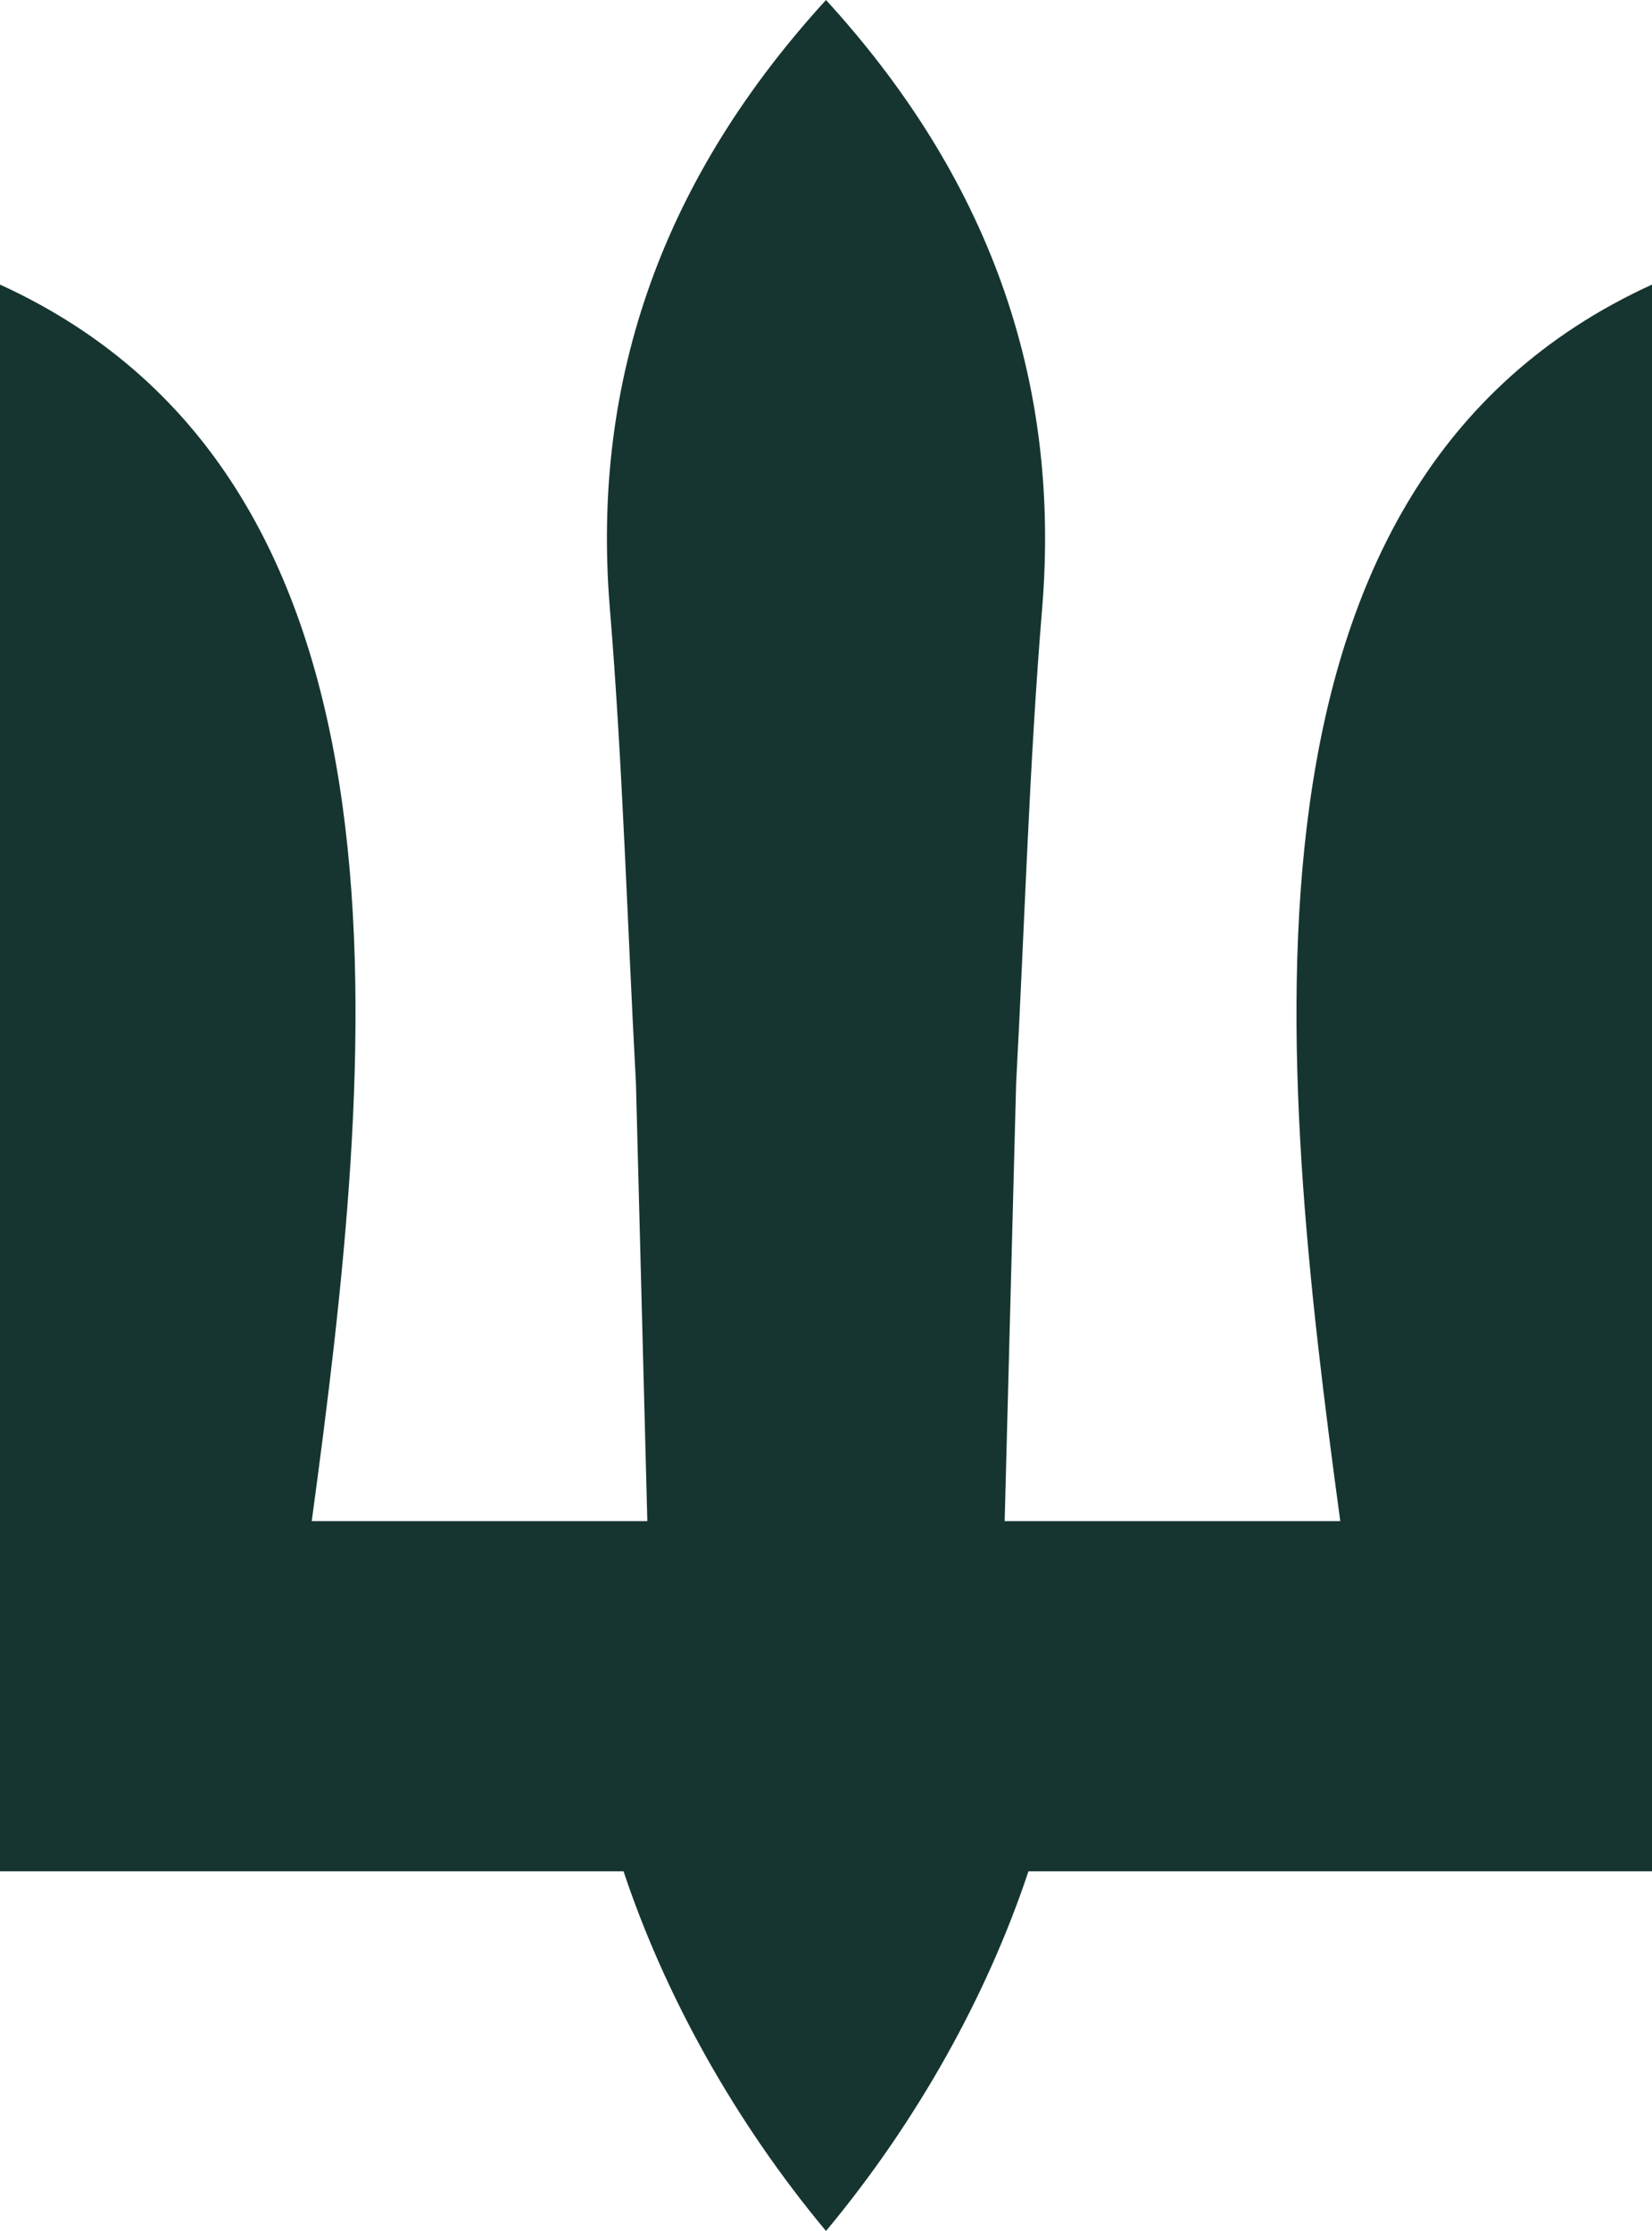 <svg width="20" height="27" viewBox="0 0 20 27" fill="none" xmlns="http://www.w3.org/2000/svg">
<path fill-rule="evenodd" clip-rule="evenodd" d="M10 27C8.897 25.676 8.051 24.154 7.549 22.647H0V3.444C5.27 5.851 4.528 12.848 3.774 18.409H7.837L7.699 13.107C7.595 11.19 7.539 9.257 7.383 7.36C7.152 4.553 8.058 2.124 10 0C11.942 2.124 12.848 4.553 12.617 7.36C12.46 9.257 12.405 11.19 12.302 13.107L12.163 18.409H16.226C15.472 12.848 14.73 5.851 20 3.444V22.647H12.451C11.949 24.154 11.103 25.676 10 27V27Z" fill="#163530"/>
</svg>
